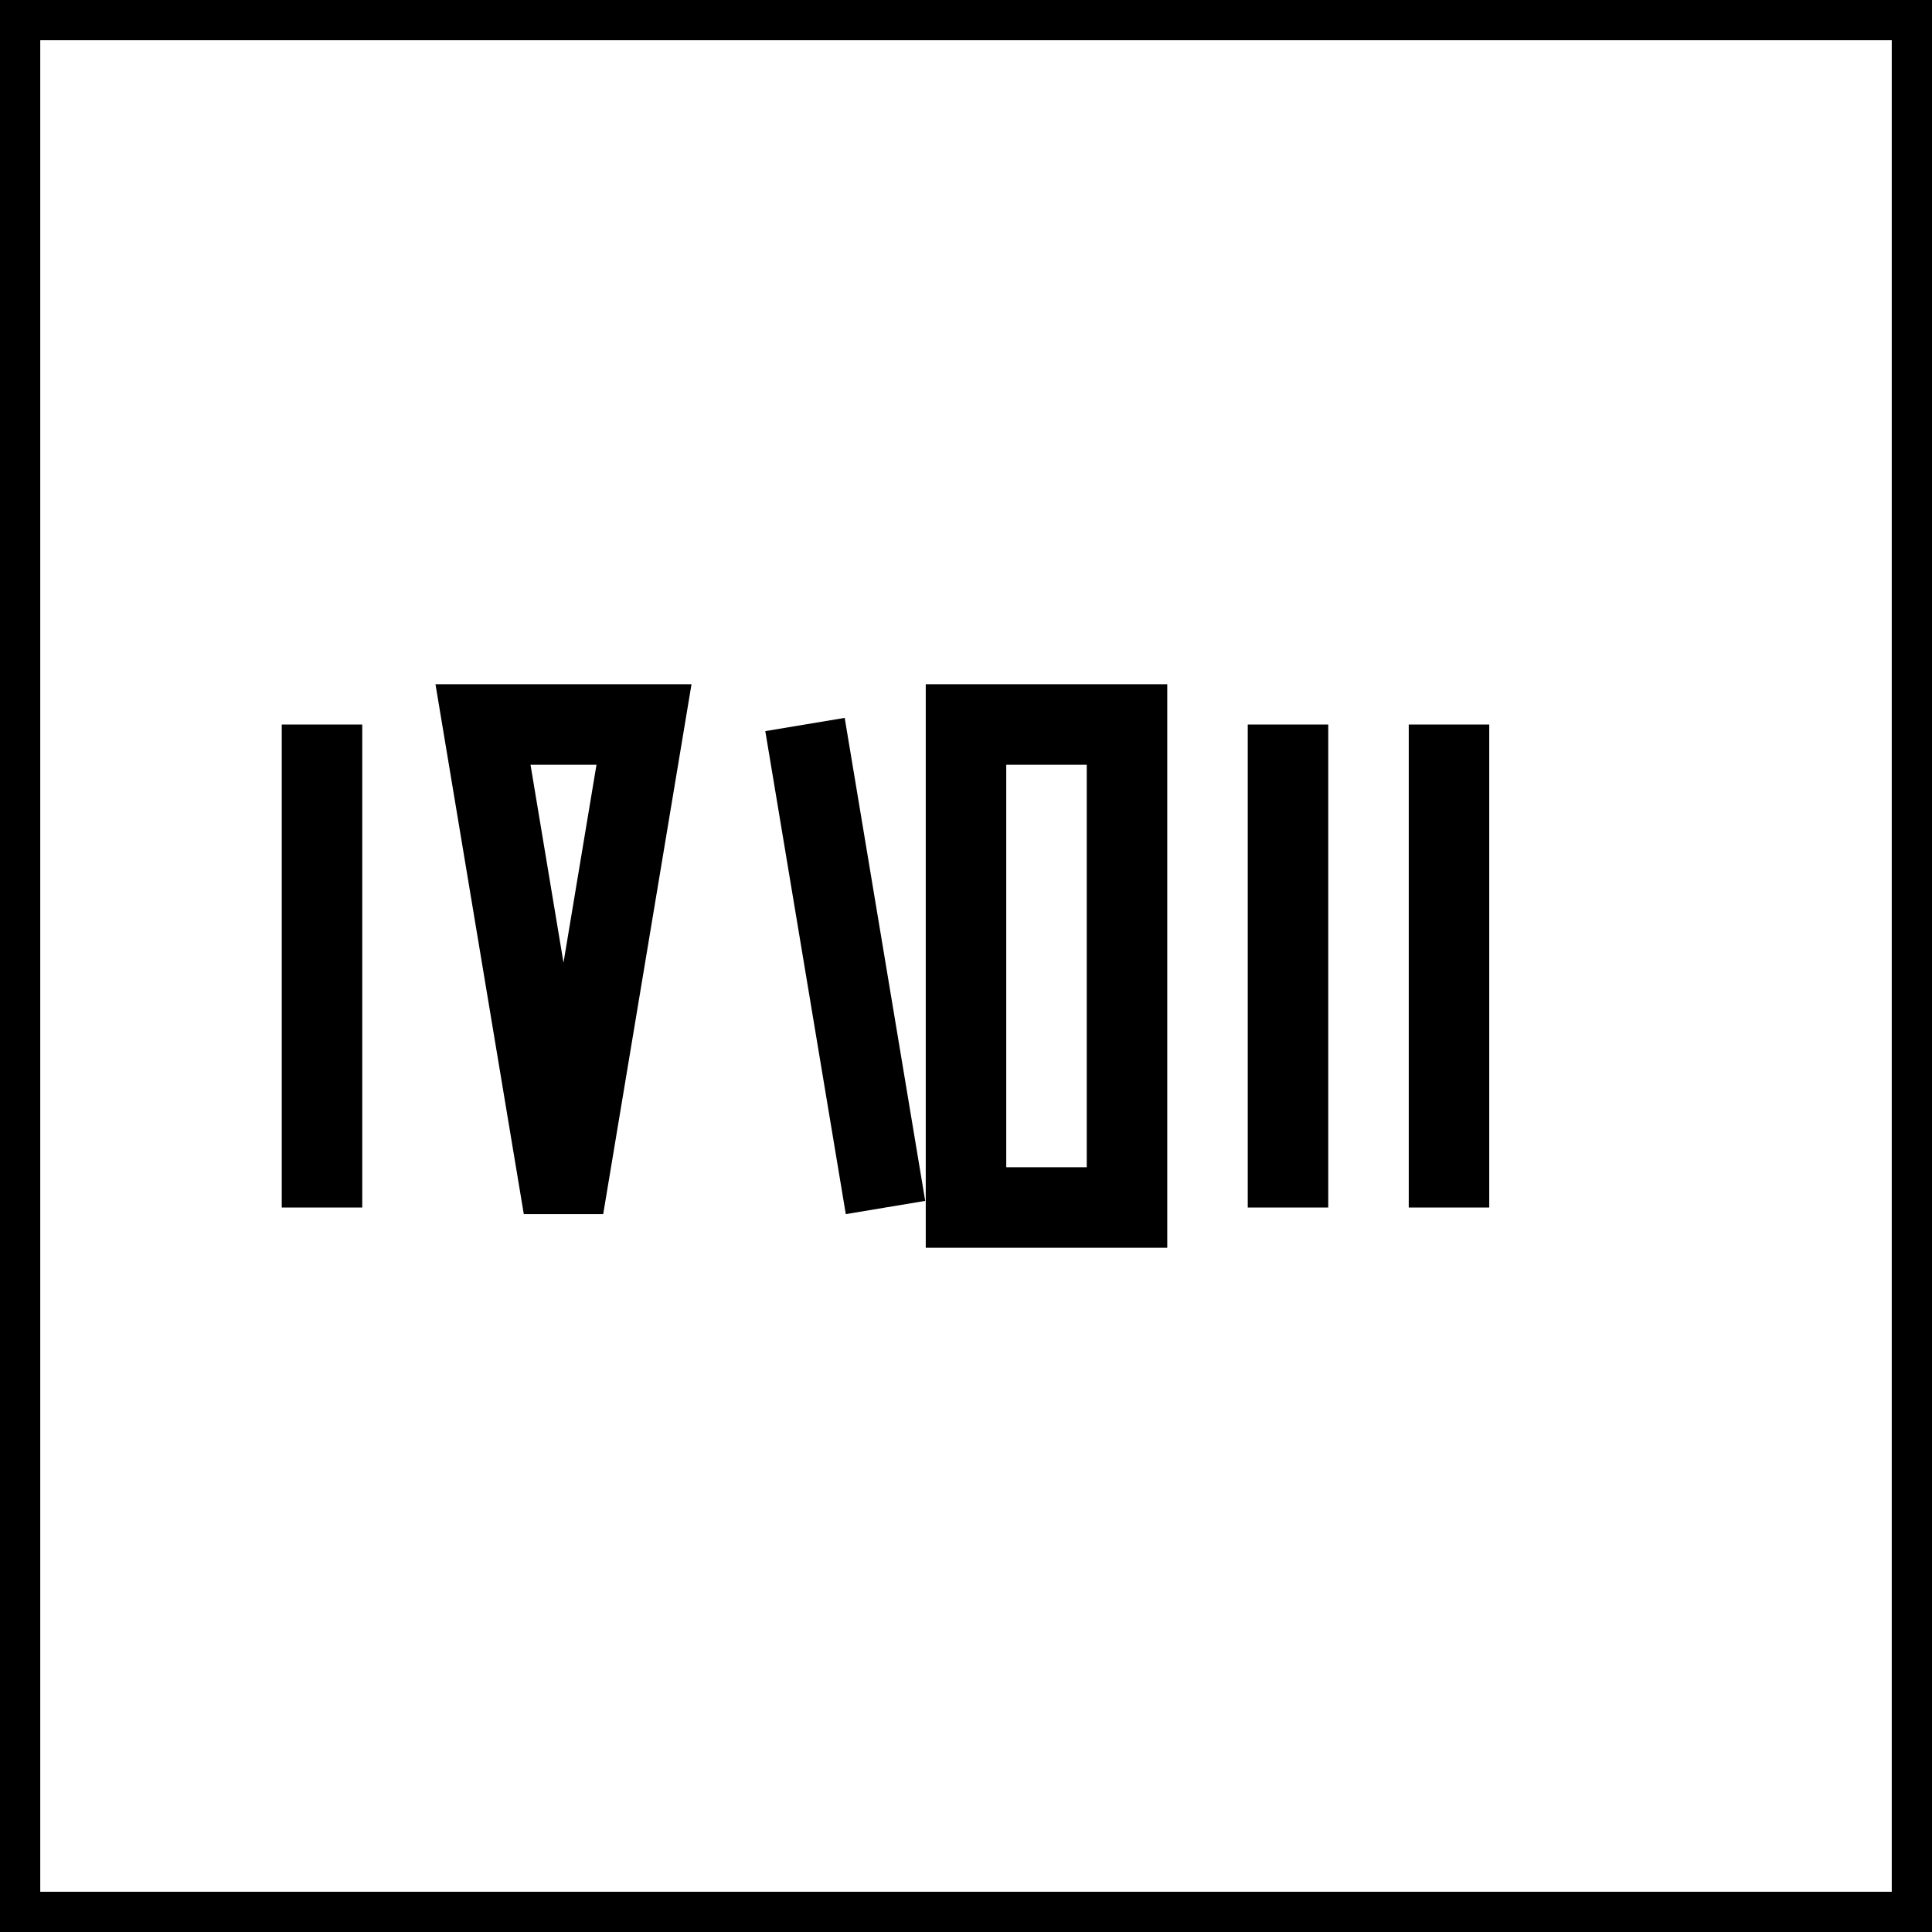 <?xml version="1.0" encoding="UTF-8" standalone="no"?>
<!DOCTYPE svg PUBLIC "-//W3C//DTD SVG 20010904//EN"
              "http://www.w3.org/TR/2001/REC-SVG-20010904/DTD/svg10.dtd">

<svg xmlns="http://www.w3.org/2000/svg"
     width="0.267in" height="0.267in"
     viewBox="0 0 24 24">
  <path id="Selection"
        fill="none" stroke="black" stroke-width="1"
        d="M 0.00,0.00
           C 0.00,0.00 24.00,0.00 24.00,0.00
             24.00,0.00 24.00,24.00 24.00,24.00
             24.00,24.00 0.00,24.00 0.00,24.00
             0.00,24.00 0.00,0.00 0.00,0.00 Z
           M 4.00,9.00
           C 4.00,9.00 4.00,15.00 4.00,15.00
             4.00,15.00 4.00,9.00 4.00,9.00 Z
           M 8.00,9.00
           C 8.00,9.00 6.00,9.00 6.00,9.00
             6.00,9.00 7.00,15.00 7.00,15.00
             7.00,15.00 8.00,9.00 8.00,9.00 Z
           M 10.00,9.00
           C 10.00,9.00 11.00,15.00 11.00,15.00
             11.00,15.00 10.00,9.00 10.00,9.00 Z
           M 14.00,9.00
           C 14.00,9.00 12.00,9.00 12.00,9.00
             12.00,9.00 12.00,15.00 12.00,15.00
             12.00,15.00 14.00,15.00 14.00,15.00
             14.00,15.00 14.00,9.00 14.00,9.00 Z
           M 16.00,9.00
           C 16.00,9.00 16.00,15.00 16.00,15.00
             16.00,15.00 16.00,9.00 16.00,9.00 Z
           M 18.00,9.00
           C 18.00,9.00 18.00,15.00 18.00,15.00
             18.00,15.00 18.00,9.00 18.00,9.00 Z" />
</svg>
